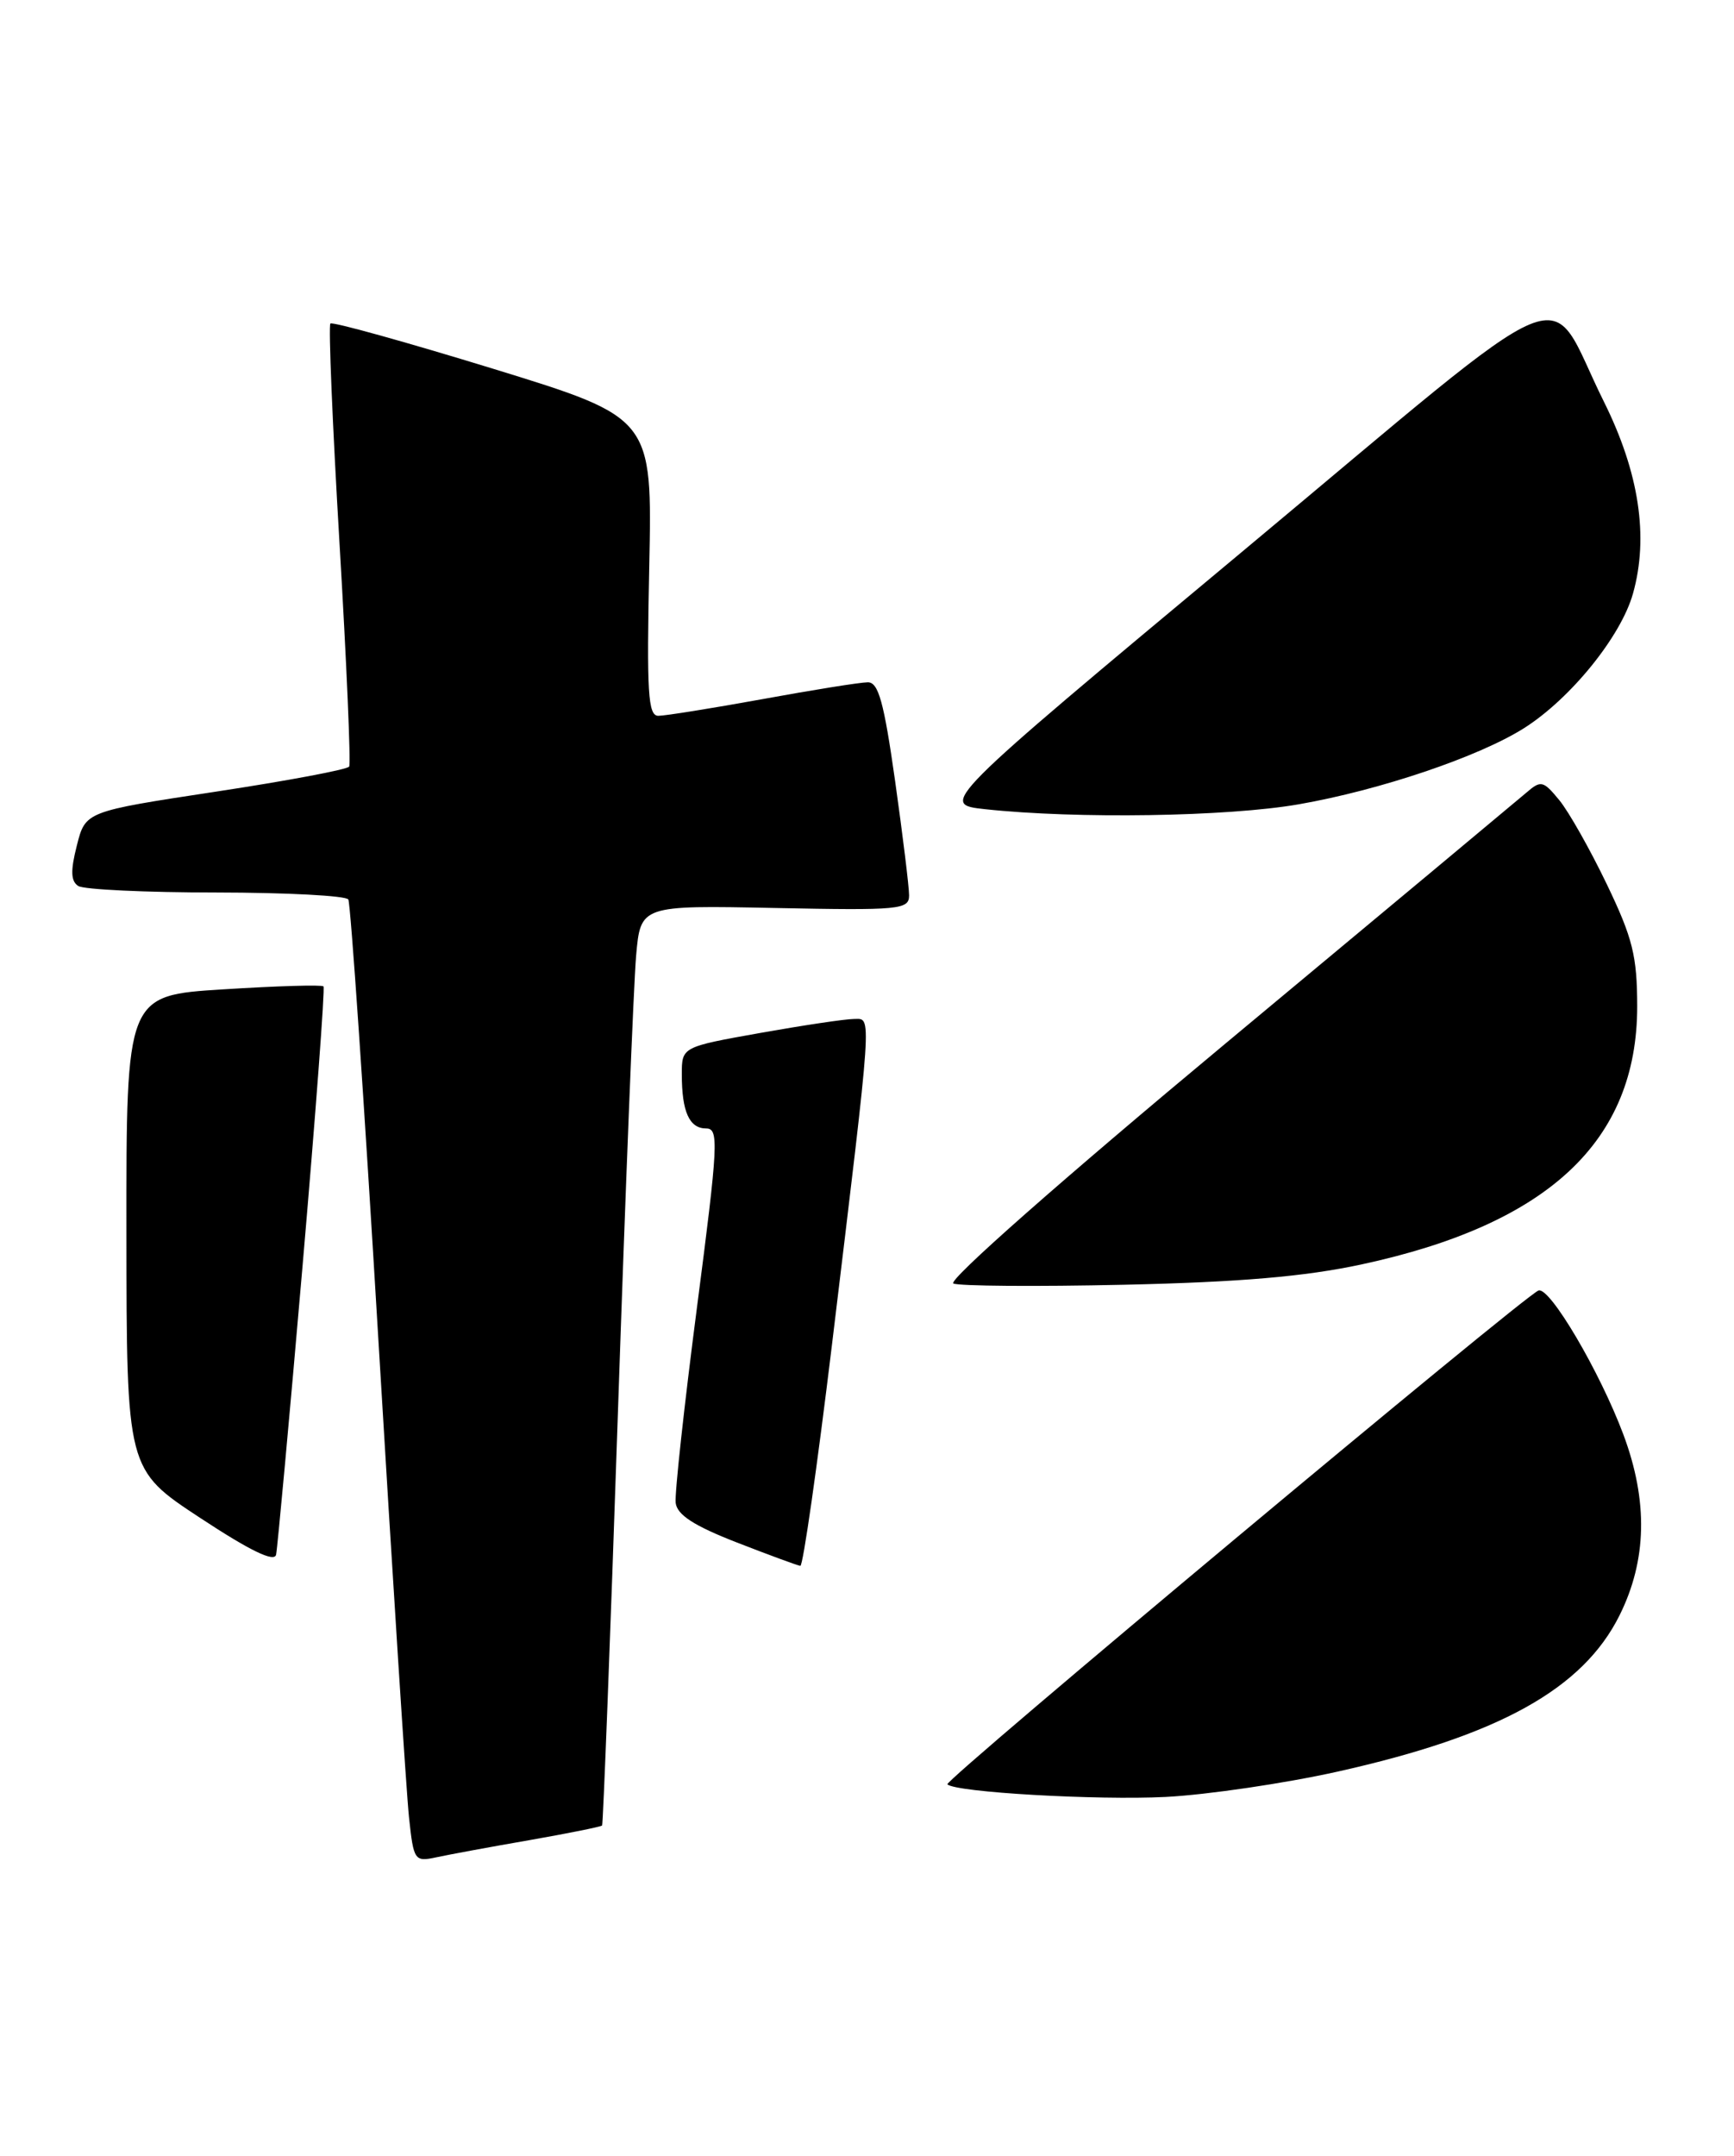 <?xml version="1.0" encoding="UTF-8" standalone="no"?>
<!DOCTYPE svg PUBLIC "-//W3C//DTD SVG 1.1//EN" "http://www.w3.org/Graphics/SVG/1.1/DTD/svg11.dtd" >
<svg xmlns="http://www.w3.org/2000/svg" xmlns:xlink="http://www.w3.org/1999/xlink" version="1.1" viewBox="0 0 206 256">
 <g >
 <path fill="currentColor"
d=" M 62.90 218.51 C 67.51 217.70 71.40 216.92 71.53 216.77 C 71.65 216.62 72.50 194.68 73.40 168.00 C 74.30 141.32 75.28 116.80 75.57 113.50 C 76.10 107.50 76.10 107.50 92.05 107.82 C 106.92 108.12 108.00 108.01 108.00 106.32 C 108.00 105.32 107.25 99.21 106.34 92.75 C 105.01 83.36 104.36 81.00 103.09 81.02 C 102.22 81.02 96.59 81.92 90.58 83.02 C 84.57 84.11 79.01 85.00 78.21 85.00 C 76.98 85.00 76.82 82.27 77.13 67.30 C 77.50 49.61 77.50 49.61 58.59 43.79 C 48.19 40.60 39.49 38.18 39.25 38.42 C 39.01 38.66 39.50 50.45 40.34 64.62 C 41.18 78.80 41.69 90.68 41.48 91.03 C 41.26 91.38 34.13 92.72 25.62 94.01 C 10.15 96.36 10.15 96.36 9.13 100.40 C 8.36 103.41 8.41 104.64 9.30 105.21 C 9.96 105.63 17.34 105.98 25.69 105.98 C 34.05 105.99 41.11 106.36 41.38 106.81 C 41.65 107.25 43.26 130.76 44.95 159.06 C 46.64 187.35 48.28 212.89 48.59 215.81 C 49.14 220.95 49.25 221.10 51.83 220.55 C 53.30 220.23 58.28 219.31 62.90 218.51 Z  M 158.92 210.37 C 178.06 206.10 188.04 200.57 192.40 191.82 C 195.66 185.27 195.81 178.25 192.86 170.35 C 190.05 162.85 184.12 152.79 182.78 153.24 C 181.17 153.78 112.11 211.44 112.55 211.88 C 113.49 212.83 130.33 213.79 138.50 213.38 C 143.45 213.12 152.64 211.77 158.92 210.37 Z  M 35.94 150.37 C 37.50 132.29 38.62 117.33 38.43 117.13 C 38.24 116.92 32.89 117.08 26.54 117.48 C 15.00 118.20 15.00 118.20 15.02 146.35 C 15.04 174.50 15.04 174.50 23.77 180.24 C 29.71 184.15 32.60 185.55 32.80 184.61 C 32.96 183.86 34.38 168.45 35.94 150.37 Z  M 98.83 159.75 C 103.71 119.32 103.60 121.00 101.45 121.00 C 100.44 121.00 95.43 121.75 90.31 122.66 C 81.00 124.32 81.00 124.32 81.00 127.58 C 81.00 132.01 81.89 134.00 83.89 134.00 C 85.42 134.00 85.33 135.81 82.80 155.25 C 81.28 166.94 80.14 177.38 80.27 178.46 C 80.44 179.88 82.42 181.17 87.50 183.15 C 91.35 184.65 94.76 185.90 95.08 185.94 C 95.40 185.97 97.08 174.19 98.83 159.75 Z  M 161.73 150.15 C 183.96 145.37 194.50 135.51 194.50 119.50 C 194.49 113.52 193.97 111.41 190.89 105.00 C 188.91 100.88 186.37 96.38 185.24 95.01 C 183.34 92.70 183.06 92.63 181.35 94.11 C 180.33 94.98 164.32 108.33 145.76 123.77 C 126.16 140.07 112.54 152.08 113.26 152.41 C 113.94 152.72 123.05 152.79 133.50 152.56 C 147.34 152.25 155.01 151.59 161.73 150.15 Z  M 154.28 95.51 C 163.94 93.83 175.68 89.86 181.05 86.47 C 186.57 82.98 192.58 75.57 194.00 70.48 C 195.89 63.75 194.73 56.12 190.55 47.71 C 183.47 33.51 188.43 31.45 147.44 65.62 C 111.59 95.50 111.59 95.50 117.04 96.09 C 127.92 97.26 145.85 96.98 154.28 95.51 Z "/>
</g>
</svg>